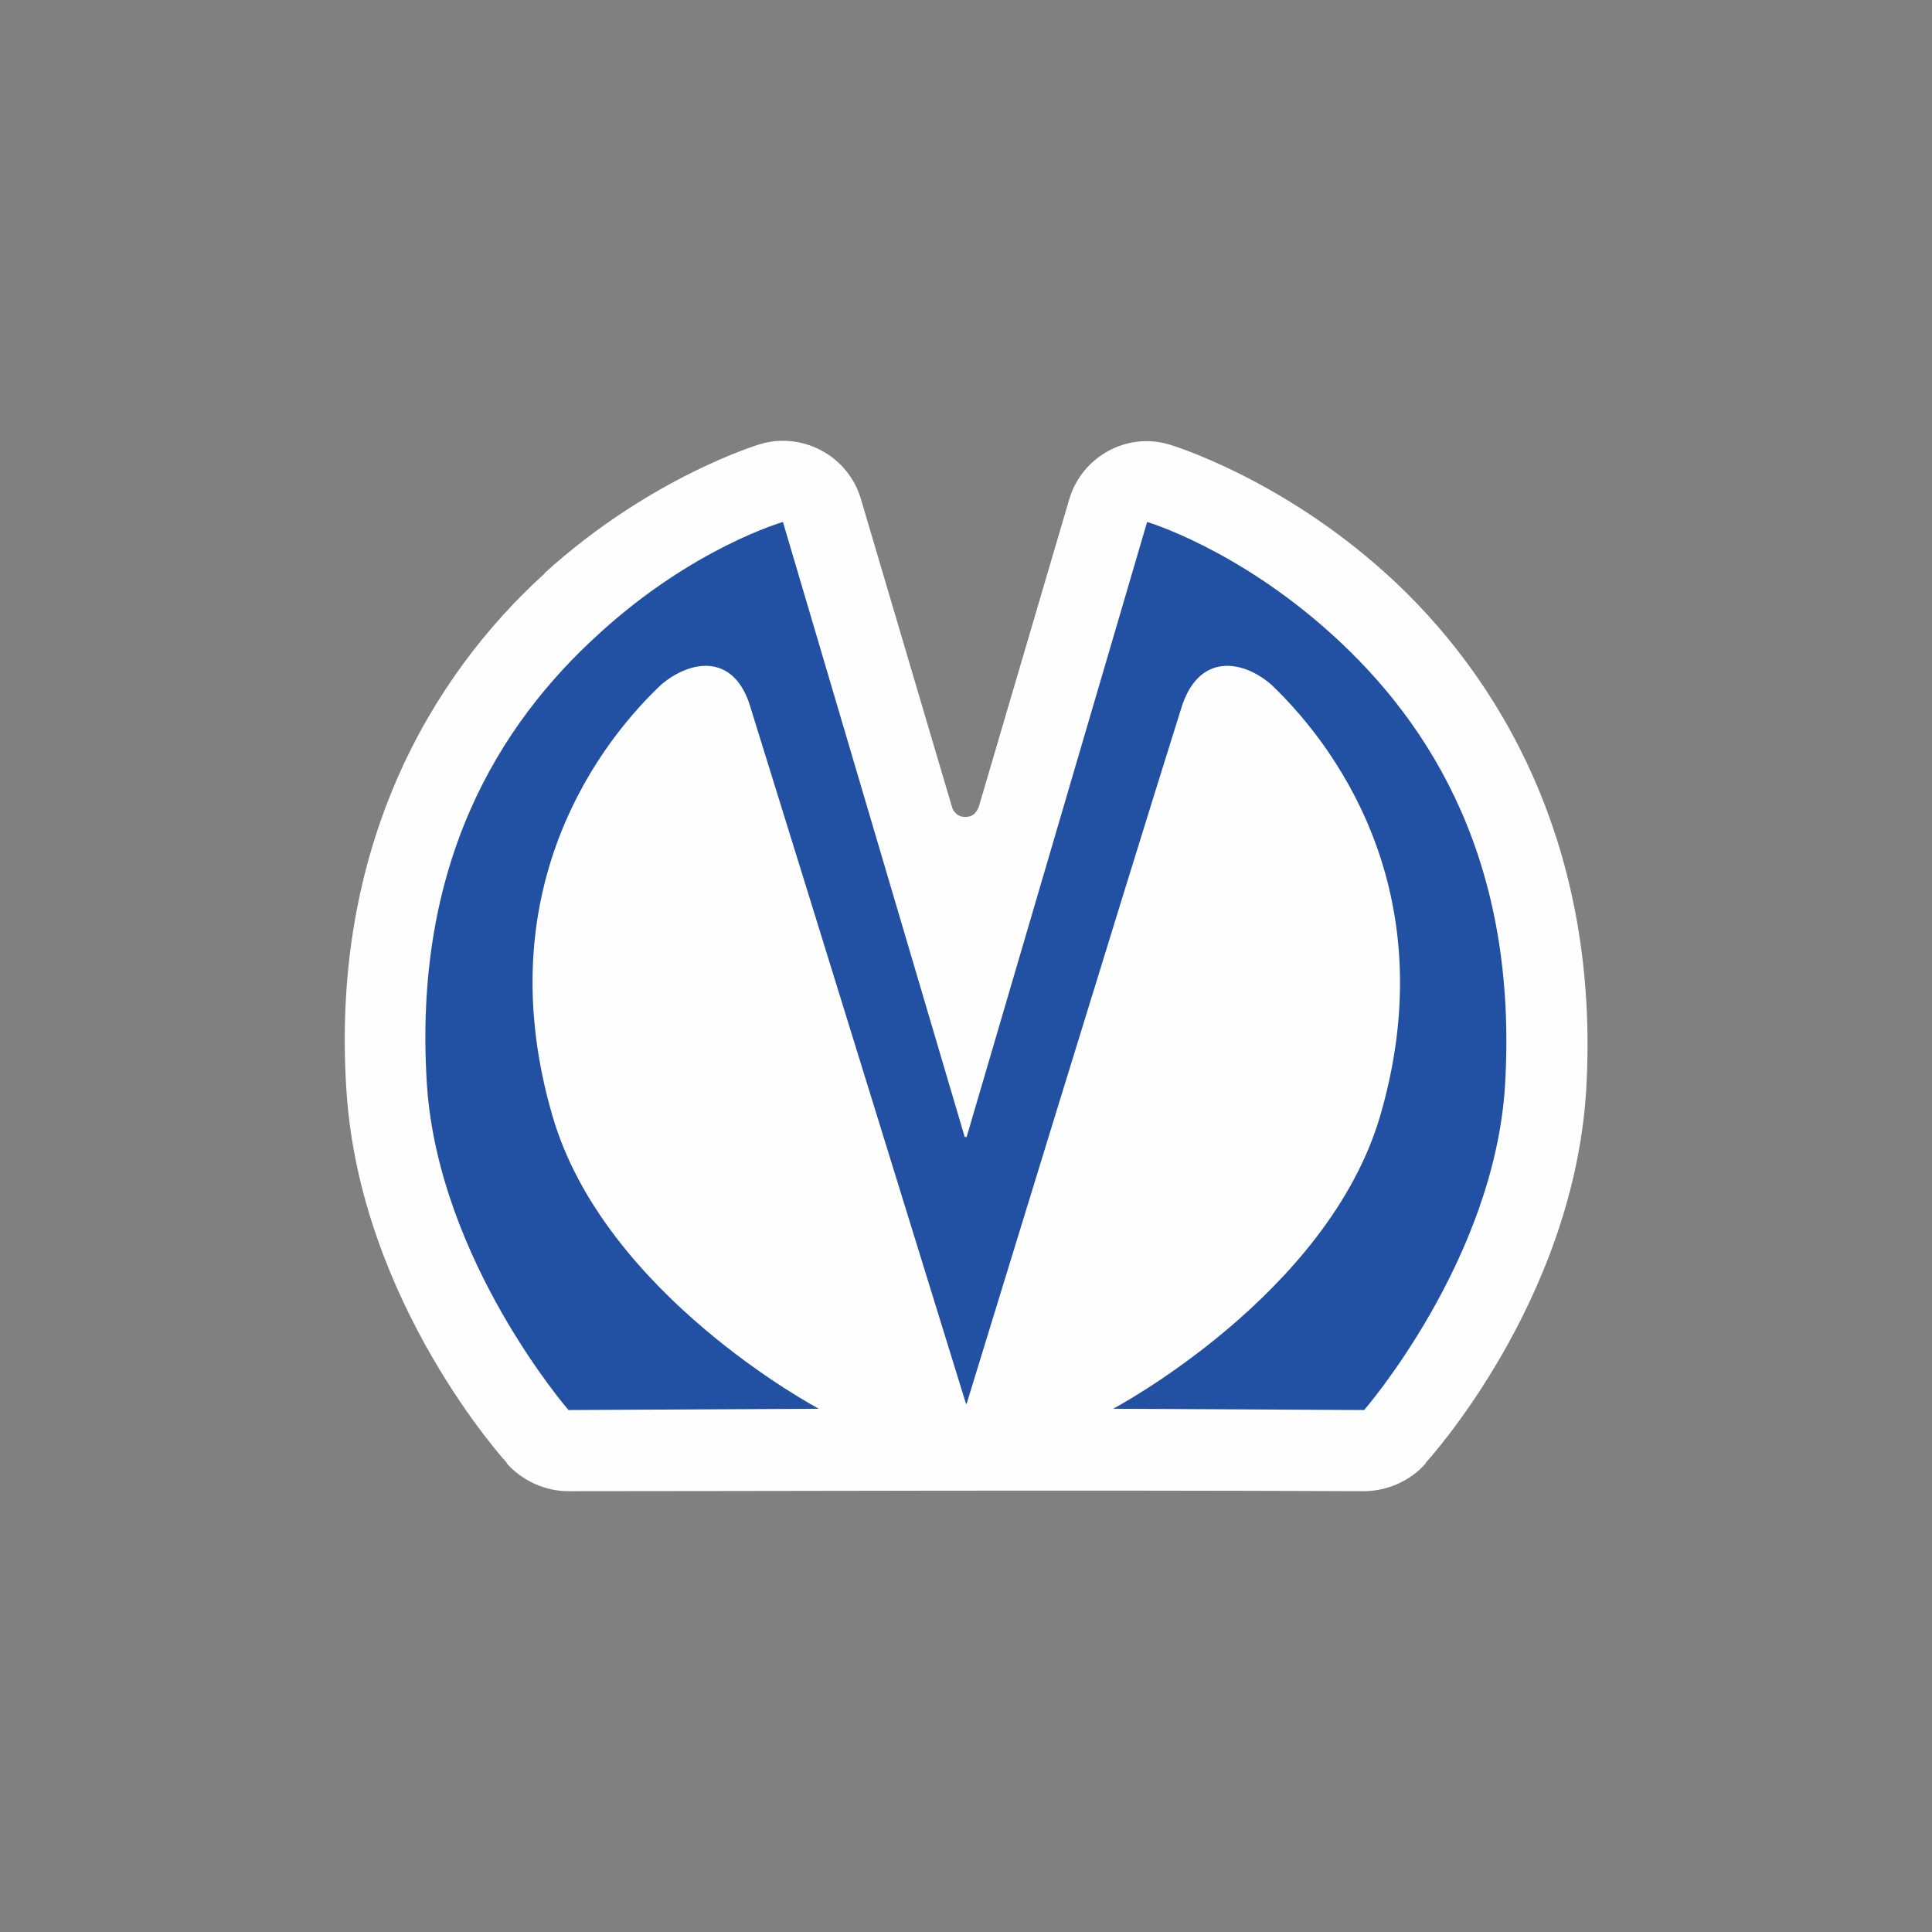 <?xml version="1.0" encoding="UTF-8"?>
<svg xmlns="http://www.w3.org/2000/svg" xmlns:xlink="http://www.w3.org/1999/xlink" width="12" height="12" viewBox="0 0 12 12" version="1.1">
<rect x="0" y="0" width="12" height="12" fill="#808080" stroke="none"/>
<g id="surface1">
<path style=" stroke:none;fill-rule:nonzero;fill:rgb(99.608%,99.608%,99.608%);fill-opacity:1;" d="M 4.852 2.738 C 4.809 2.738 4.766 2.746 4.723 2.758 C 4.723 2.758 4.047 2.957 3.383 3.559 C 3.383 3.559 3.383 3.562 3.383 3.562 C 2.68 4.199 2.051 5.258 2.152 6.777 C 2.238 8.094 3.148 9.086 3.148 9.086 C 3.148 9.086 3.148 9.086 3.148 9.09 C 3.246 9.199 3.387 9.262 3.531 9.262 C 4.824 9.262 6.5 9.254 8.469 9.262 C 8.617 9.262 8.758 9.199 8.855 9.09 C 8.855 9.086 8.855 9.086 8.855 9.086 C 8.855 9.086 9.77 8.094 9.852 6.773 C 9.941 5.258 9.316 4.199 8.605 3.559 C 7.941 2.961 7.266 2.762 7.266 2.762 C 7 2.68 6.719 2.836 6.641 3.102 L 6.078 5.016 C 6.07 5.031 6.062 5.047 6.047 5.059 C 6.031 5.07 6.016 5.074 5.996 5.074 C 5.977 5.074 5.961 5.07 5.945 5.059 C 5.93 5.047 5.918 5.031 5.914 5.016 L 5.348 3.102 C 5.285 2.883 5.082 2.734 4.852 2.738 Z M 4.852 2.738 "/>
<path style=" stroke:none;fill-rule:nonzero;fill:rgb(13.333%,31.373%,63.922%);fill-opacity:1;" d="M 8.266 3.934 C 7.68 3.406 7.125 3.242 7.125 3.242 L 6.004 7.062 L 5.992 7.062 L 4.863 3.242 C 4.863 3.242 4.305 3.402 3.723 3.934 C 3.098 4.5 2.562 5.367 2.652 6.742 C 2.727 7.832 3.531 8.758 3.531 8.758 L 5.086 8.75 C 5.086 8.75 3.75 8.043 3.43 6.926 C 3.047 5.605 3.645 4.691 4.105 4.254 C 4.293 4.094 4.566 4.055 4.664 4.402 C 5.012 5.52 6 8.719 6 8.719 L 6.004 8.719 C 6.004 8.719 6.984 5.52 7.336 4.402 C 7.441 4.055 7.715 4.094 7.898 4.254 C 8.355 4.691 8.957 5.605 8.574 6.926 C 8.25 8.043 6.914 8.75 6.914 8.75 L 8.473 8.758 C 8.473 8.758 9.281 7.828 9.348 6.742 C 9.43 5.367 8.895 4.5 8.266 3.934 Z M 8.266 3.934 "/>
</g>
</svg>
